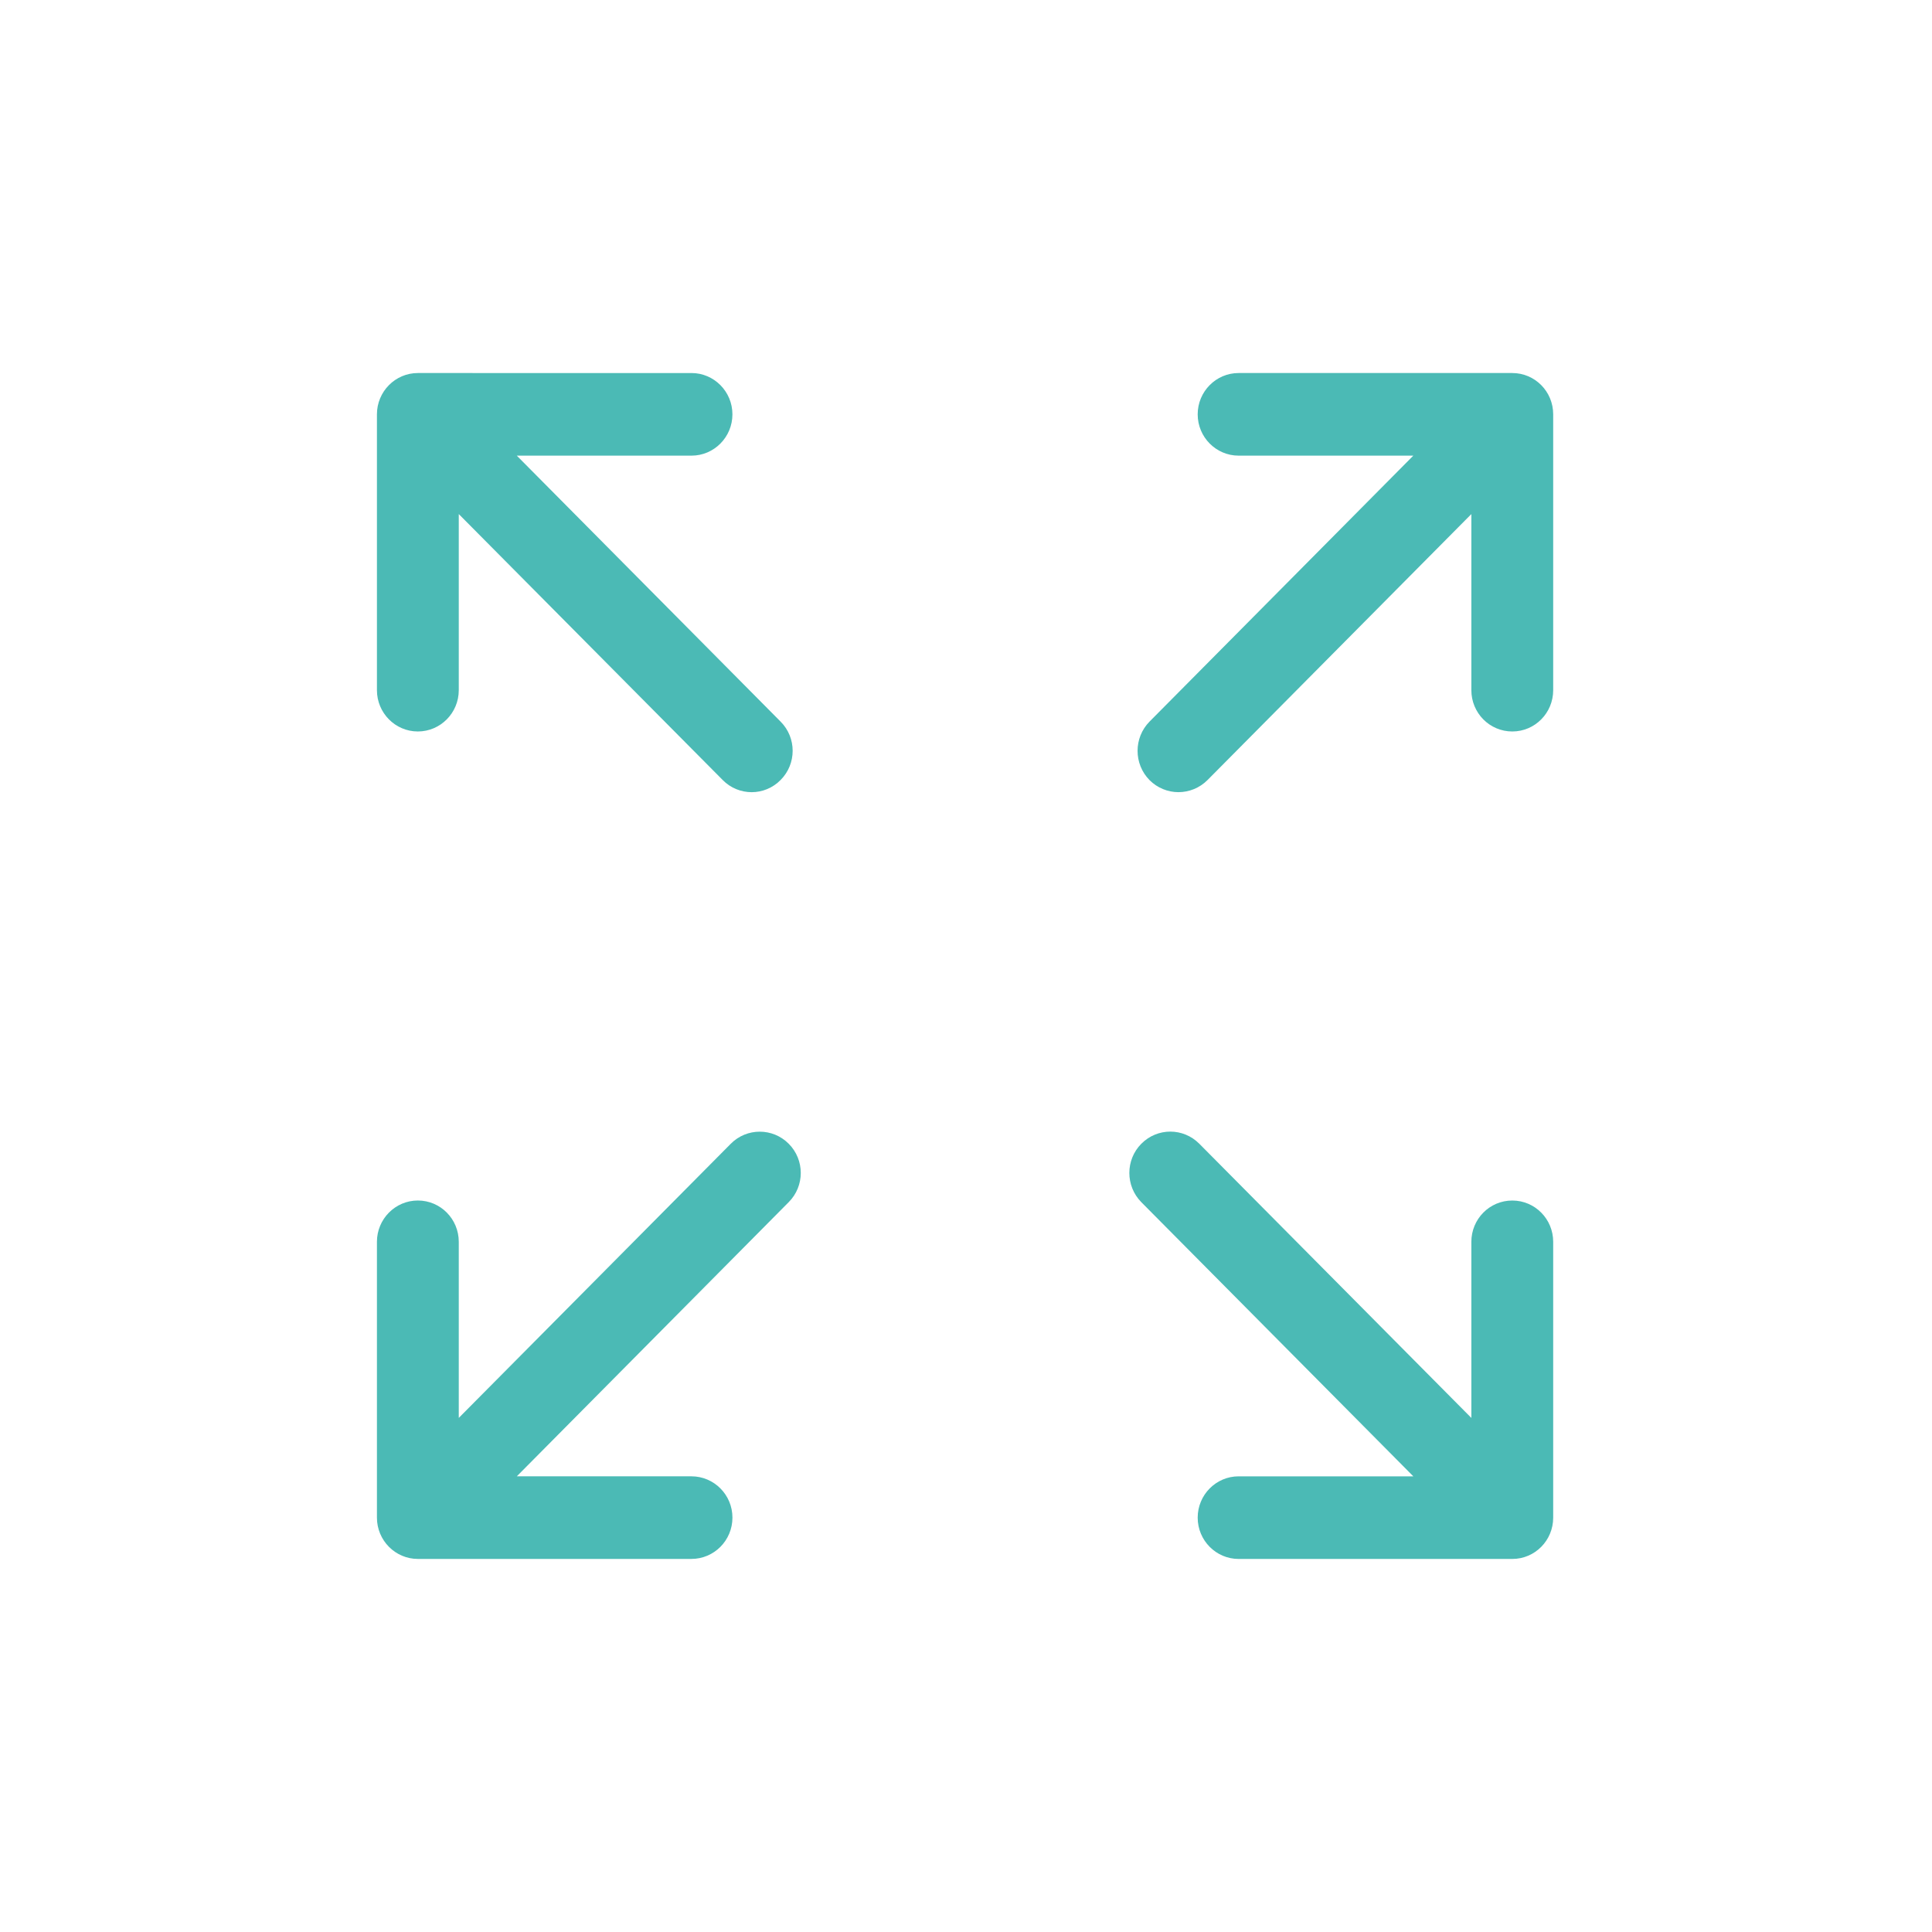 <?xml version="1.0" encoding="utf-8"?>
<!-- Generator: Adobe Illustrator 17.0.0, SVG Export Plug-In . SVG Version: 6.00 Build 0)  -->
<!DOCTYPE svg PUBLIC "-//W3C//DTD SVG 1.1//EN" "http://www.w3.org/Graphics/SVG/1.1/DTD/svg11.dtd">
<svg version="1.1" id="Layer_1" xmlns="http://www.w3.org/2000/svg" xmlns:xlink="http://www.w3.org/1999/xlink" x="0px" y="0px"
	 width="100px" height="100px" viewBox="0 0 100 100" enable-background="new 0 0 100 100" xml:space="preserve">
<g>
	<defs>
		<rect id="SVGID_1_" x="19.507" y="19.309" width="60.889" height="61.381"/>
	</defs>
	<clipPath id="SVGID_2_">
		<use xlink:href="#SVGID_1_"  overflow="visible"/>
	</clipPath>
	<path clip-path="url(#SVGID_2_)" fill="#4bbab5" d="M21.628,37.861c1.167,0,2.118-0.957,2.118-2.138v-9.115l13.66,13.765
		c0.413,0.42,0.957,0.63,1.502,0.63c0.538,0,1.082-0.21,1.495-0.63c0.833-0.833,0.833-2.19,0-3.023L26.749,23.584h9.043
		c1.167,0,2.118-0.957,2.118-2.138c0-1.18-0.951-2.138-2.118-2.138H21.628c-1.167,0-2.118,0.957-2.118,2.138v14.276
		C19.509,36.903,20.46,37.861,21.628,37.861"/>
	<path clip-path="url(#SVGID_2_)" fill="#4bbab5" d="M78.275,62.139c-1.174,0-2.118,0.957-2.118,2.138v9.115l-14.08-14.191
		c-0.833-0.839-2.171-0.839-3.003,0c-0.826,0.833-0.826,2.184,0,3.023l14.08,14.191H64.11c-1.167,0-2.118,0.957-2.118,2.138
		c0,1.18,0.951,2.138,2.118,2.138h14.165c1.174,0,2.118-0.957,2.118-2.138V64.277C80.394,63.097,79.449,62.139,78.275,62.139"/>
	<path clip-path="url(#SVGID_2_)" fill="#4bbab5" d="M37.826,59.2l-14.08,14.191v-9.115c0-1.18-0.944-2.138-2.118-2.138
		c-1.167,0-2.118,0.957-2.118,2.138v14.276c0,1.18,0.951,2.138,2.118,2.138h14.158c1.174,0,2.125-0.957,2.125-2.138
		c0-1.18-0.951-2.138-2.125-2.138H26.75l14.073-14.191c0.833-0.833,0.833-2.19,0-3.023C39.997,58.367,38.652,58.367,37.826,59.2"/>
	<path clip-path="url(#SVGID_2_)" fill="#4bbab5" d="M78.275,19.308H64.11c-1.167,0-2.118,0.957-2.118,2.138
		c0,1.18,0.951,2.138,2.118,2.138h9.043L59.5,37.349c-0.826,0.839-0.826,2.19,0,3.03c0.413,0.413,0.957,0.623,1.495,0.623
		c0.544,0,1.089-0.21,1.502-0.623l13.66-13.771v9.115c0,1.18,0.944,2.138,2.118,2.138c1.174,0,2.118-0.957,2.118-2.138V21.446
		C80.394,20.266,79.449,19.308,78.275,19.308"/>
</g>
</svg>
